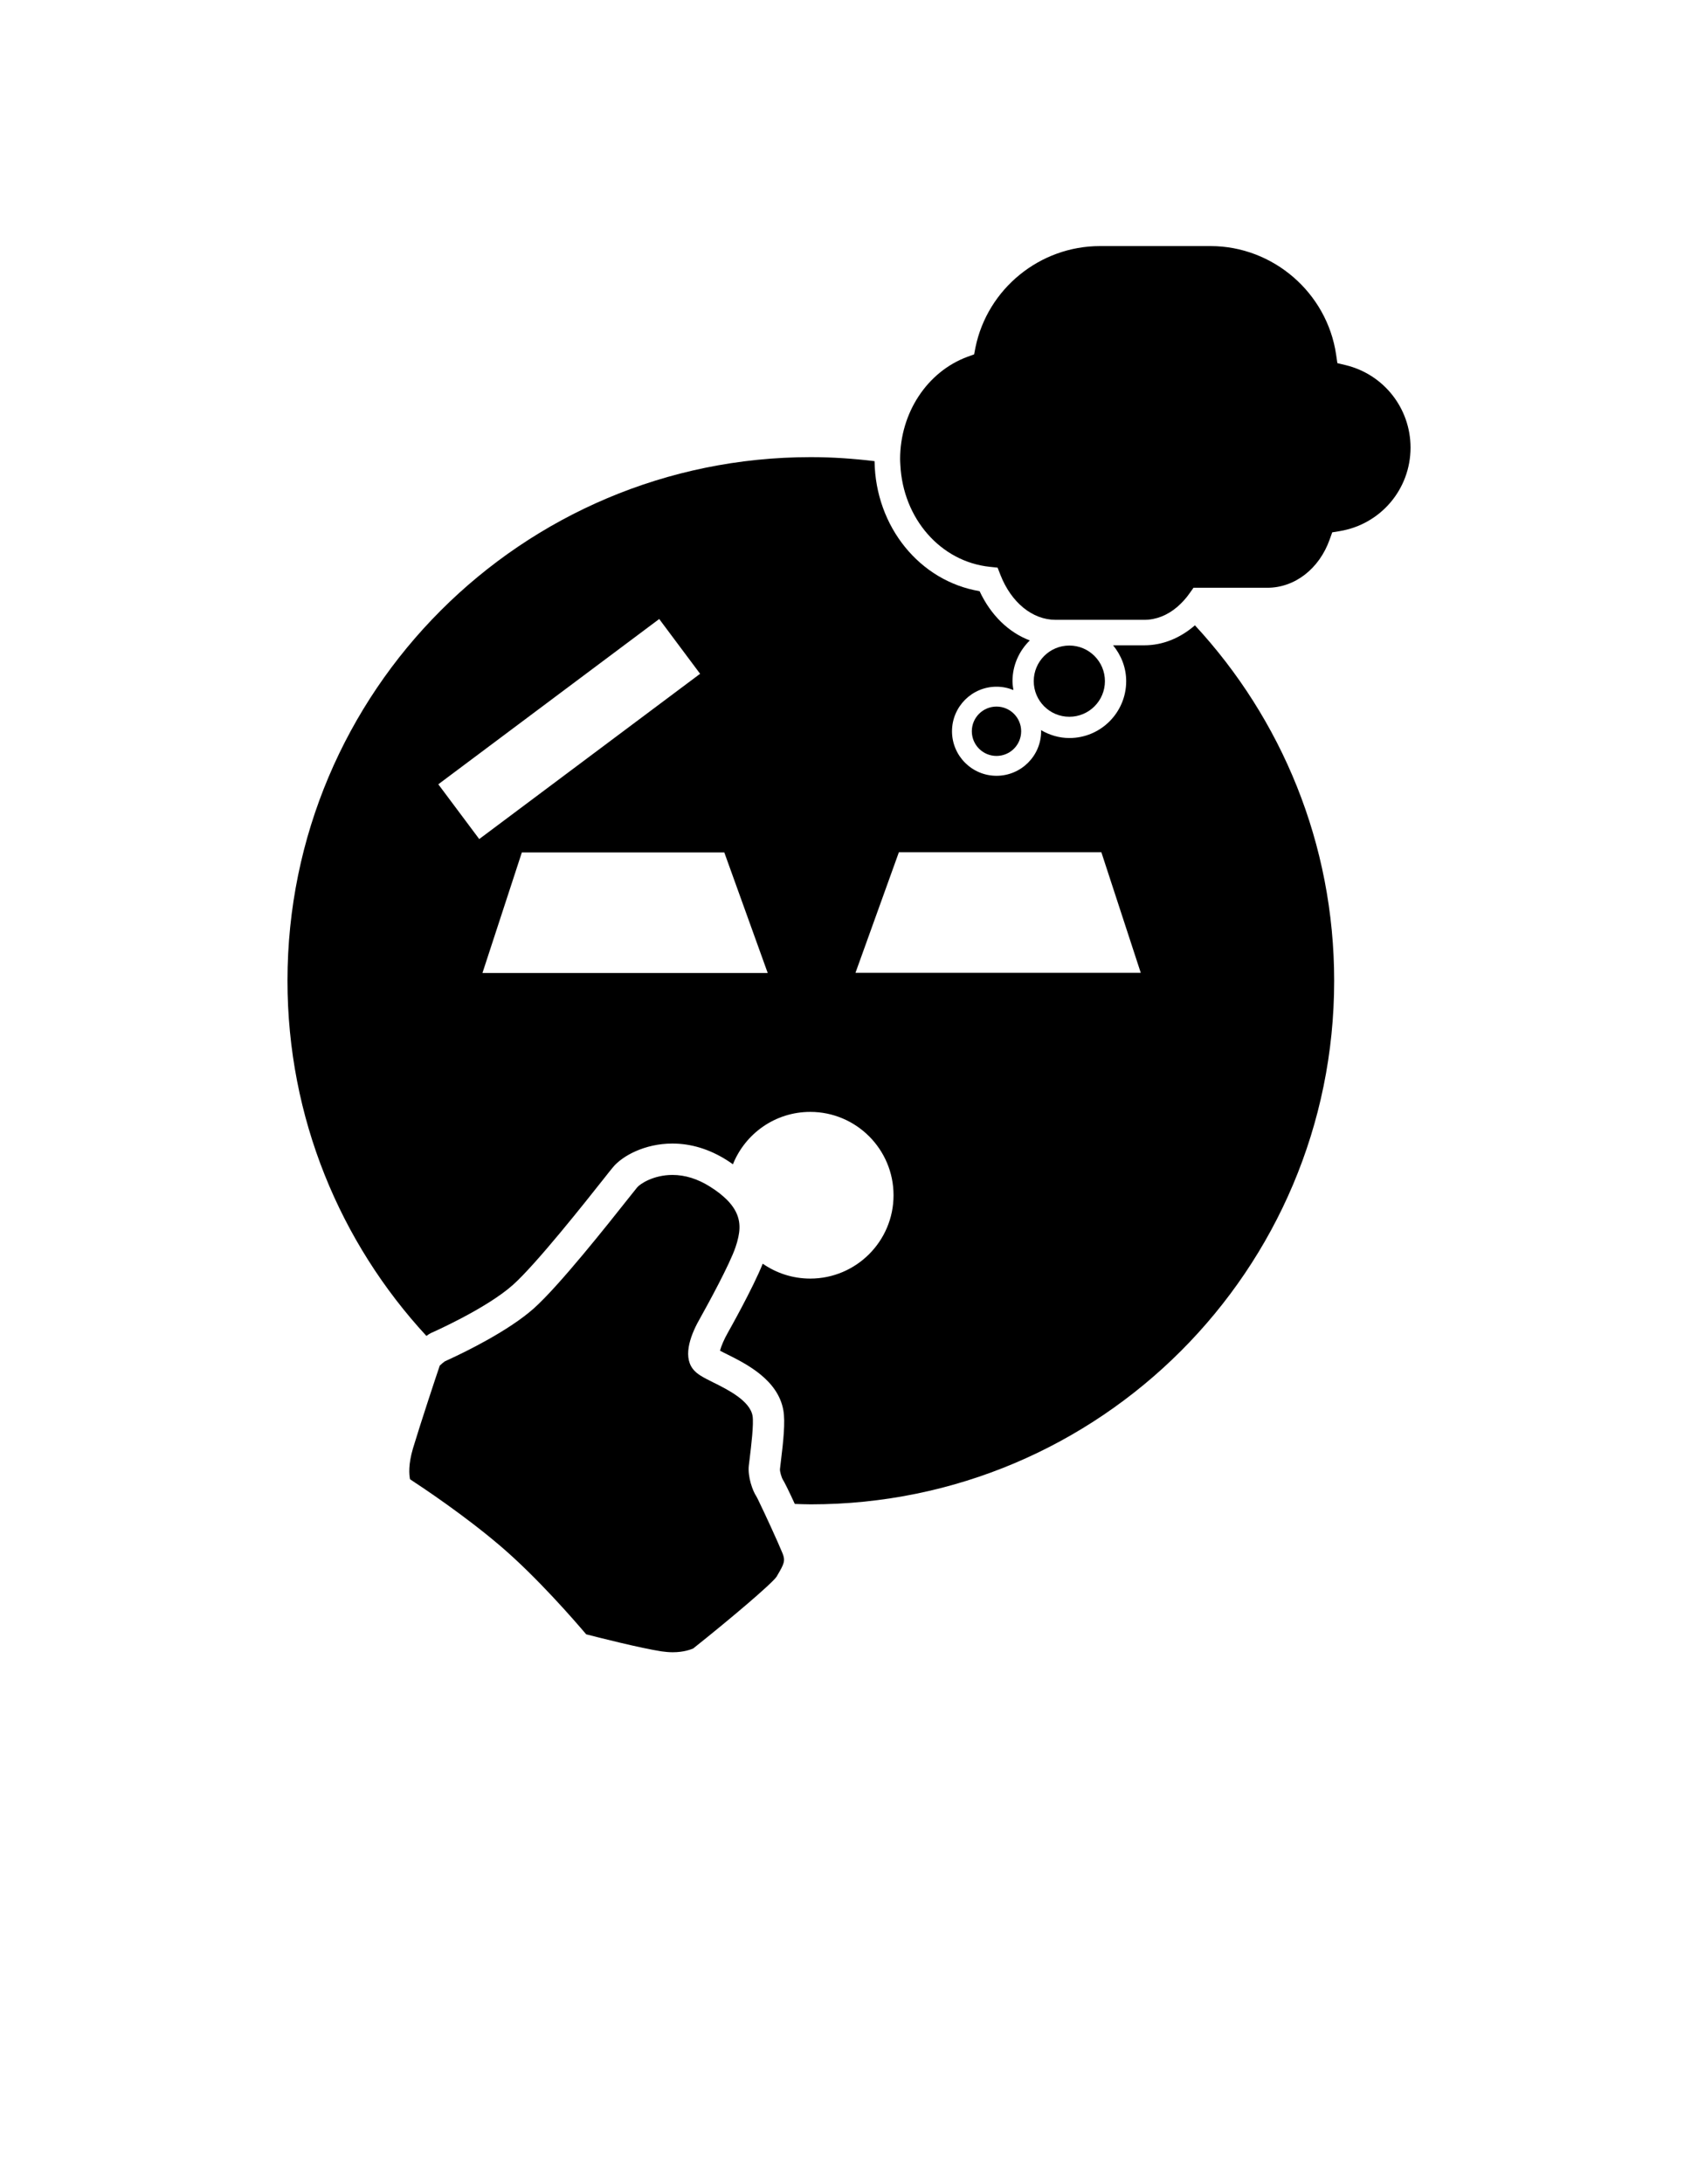 <?xml version="1.0" encoding="utf-8"?>
<!-- Generator: Adobe Illustrator 16.0.0, SVG Export Plug-In . SVG Version: 6.00 Build 0)  -->
<!DOCTYPE svg PUBLIC "-//W3C//DTD SVG 1.1//EN" "http://www.w3.org/Graphics/SVG/1.1/DTD/svg11.dtd">
<svg version="1.1" id="Layer_1" xmlns="http://www.w3.org/2000/svg" xmlns:xlink="http://www.w3.org/1999/xlink" x="0px" y="0px"
	 width="87.889px" height="113px" viewBox="0 0 87.889 113" enable-background="new 0 0 87.889 113" xml:space="preserve">
<g>
	<path d="M59.228,33.386h-1.614c0.415,0.508,0.678,1.148,0.678,1.854c0,1.623-1.318,2.942-2.939,2.942
		c-0.539,0-1.035-0.156-1.47-0.409c0,0.02,0.006,0.039,0.006,0.059c0,1.27-1.034,2.304-2.31,2.304c-1.27,0-2.303-1.034-2.303-2.304
		c0-1.271,1.033-2.305,2.303-2.305c0.312,0,0.604,0.062,0.875,0.173c-0.023-0.151-0.047-0.303-0.047-0.461
		c0-0.826,0.348-1.571,0.896-2.106c-1.084-0.408-2.017-1.299-2.599-2.548c-3.097-0.52-5.39-3.335-5.437-6.727
		c-1.084-0.131-2.184-0.208-3.301-0.208c-14.958,0-27.086,12.129-27.086,27.088c0,7.094,2.729,13.547,7.191,18.377
		c0.047-0.035,0.098-0.07,0.145-0.1l0.095-0.052c0.029-0.012,2.851-1.252,4.237-2.487c1.209-1.078,3.771-4.314,4.733-5.531
		c0.205-0.26,0.356-0.451,0.438-0.547c0.484-0.597,1.66-1.236,3.083-1.236c0.964,0,1.904,0.285,2.805,0.85
		c0.117,0.072,0.224,0.148,0.329,0.223c0.637-1.586,2.185-2.711,4.002-2.711c2.38,0,4.312,1.933,4.312,4.312
		s-1.934,4.312-4.312,4.312c-0.915,0-1.761-0.287-2.459-0.771c-0.515,1.285-1.755,3.48-1.812,3.582
		c-0.176,0.305-0.34,0.686-0.399,0.918c0.111,0.062,0.253,0.133,0.37,0.189c0.982,0.492,2.634,1.312,2.91,2.903
		c0.104,0.601-0.001,1.595-0.131,2.646L40.372,76c-0.014,0.123,0.081,0.438,0.146,0.545c0.081,0.119,0.34,0.65,0.621,1.262
		c0.273,0.008,0.553,0.021,0.831,0.021c14.96,0,27.087-12.125,27.087-27.085c0-7.102-2.735-13.562-7.207-18.392
		C61.087,33.015,60.176,33.386,59.228,33.386z M22.687,40.576l11.434-8.551l2.117,2.834l-11.433,8.55L22.687,40.576z M24.972,50.337
		l2.039-6.236H37.49l2.247,6.236H24.972z M44.28,50.328l2.246-6.236h10.481l2.039,6.236H44.28z"/>
	<path d="M39.288,77.691c-0.062-0.133-0.117-0.242-0.143-0.283c-0.185-0.275-0.45-0.994-0.386-1.588l0.049-0.402
		c0.069-0.568,0.215-1.756,0.144-2.17c-0.138-0.781-1.278-1.354-2.039-1.73c-0.508-0.254-0.845-0.422-1.056-0.703
		c-0.532-0.707-0.074-1.838,0.404-2.659c0.4-0.714,1.521-2.771,1.809-3.632c0.061-0.174,0.11-0.346,0.146-0.521
		c0.135-0.619,0.082-1.246-0.575-1.916c-0.228-0.228-0.514-0.461-0.896-0.698c-0.633-0.398-1.282-0.603-1.938-0.603
		c-0.993,0-1.688,0.471-1.827,0.644c-0.075,0.092-0.222,0.276-0.419,0.524c-1.08,1.364-3.613,4.562-4.928,5.735
		c-1.31,1.166-3.557,2.256-4.367,2.629c-0.106,0.052-0.19,0.089-0.24,0.111c-0.078,0.053-0.179,0.139-0.264,0.221
		c-0.225,0.66-0.979,2.938-1.387,4.285c-0.245,0.832-0.203,1.354-0.151,1.597c0.707,0.461,2.825,1.873,4.679,3.454
		c1.907,1.628,3.855,3.88,4.438,4.566c0.717,0.184,2.804,0.713,3.901,0.883c0.196,0.027,0.395,0.045,0.578,0.045
		c0.58,0,0.942-0.146,1.061-0.196c1.876-1.492,4.04-3.322,4.312-3.709l0.043-0.074c0.342-0.582,0.425-0.748,0.271-1.133
		C40.245,79.729,39.589,78.309,39.288,77.691z"/>
	<circle cx="51.579" cy="37.832" r="1.277"/>
	<circle cx="55.349" cy="35.24" r="1.842"/>
	<path d="M69.656,18.891l-0.433-0.104l-0.065-0.441c-0.471-3.201-3.264-5.615-6.498-5.615h-5.728c-3.107,0-5.817,2.205-6.442,5.244
		l-0.069,0.359l-0.349,0.126c-2.085,0.774-3.482,2.901-3.482,5.293c0,0.102,0.008,0.201,0.013,0.301
		c0.135,2.766,2.077,5.006,4.635,5.271l0.398,0.042l0.146,0.375c0.563,1.435,1.659,2.325,2.854,2.325h4.594
		c0.611,0,1.193-0.234,1.701-0.665c0.229-0.198,0.451-0.434,0.646-0.713l0.198-0.281h3.823c1.421,0,2.688-0.981,3.227-2.5
		l0.131-0.367l0.387-0.063c2.125-0.353,3.667-2.171,3.667-4.325C73.006,21.122,71.628,19.371,69.656,18.891z"/>
</g>
</svg>
